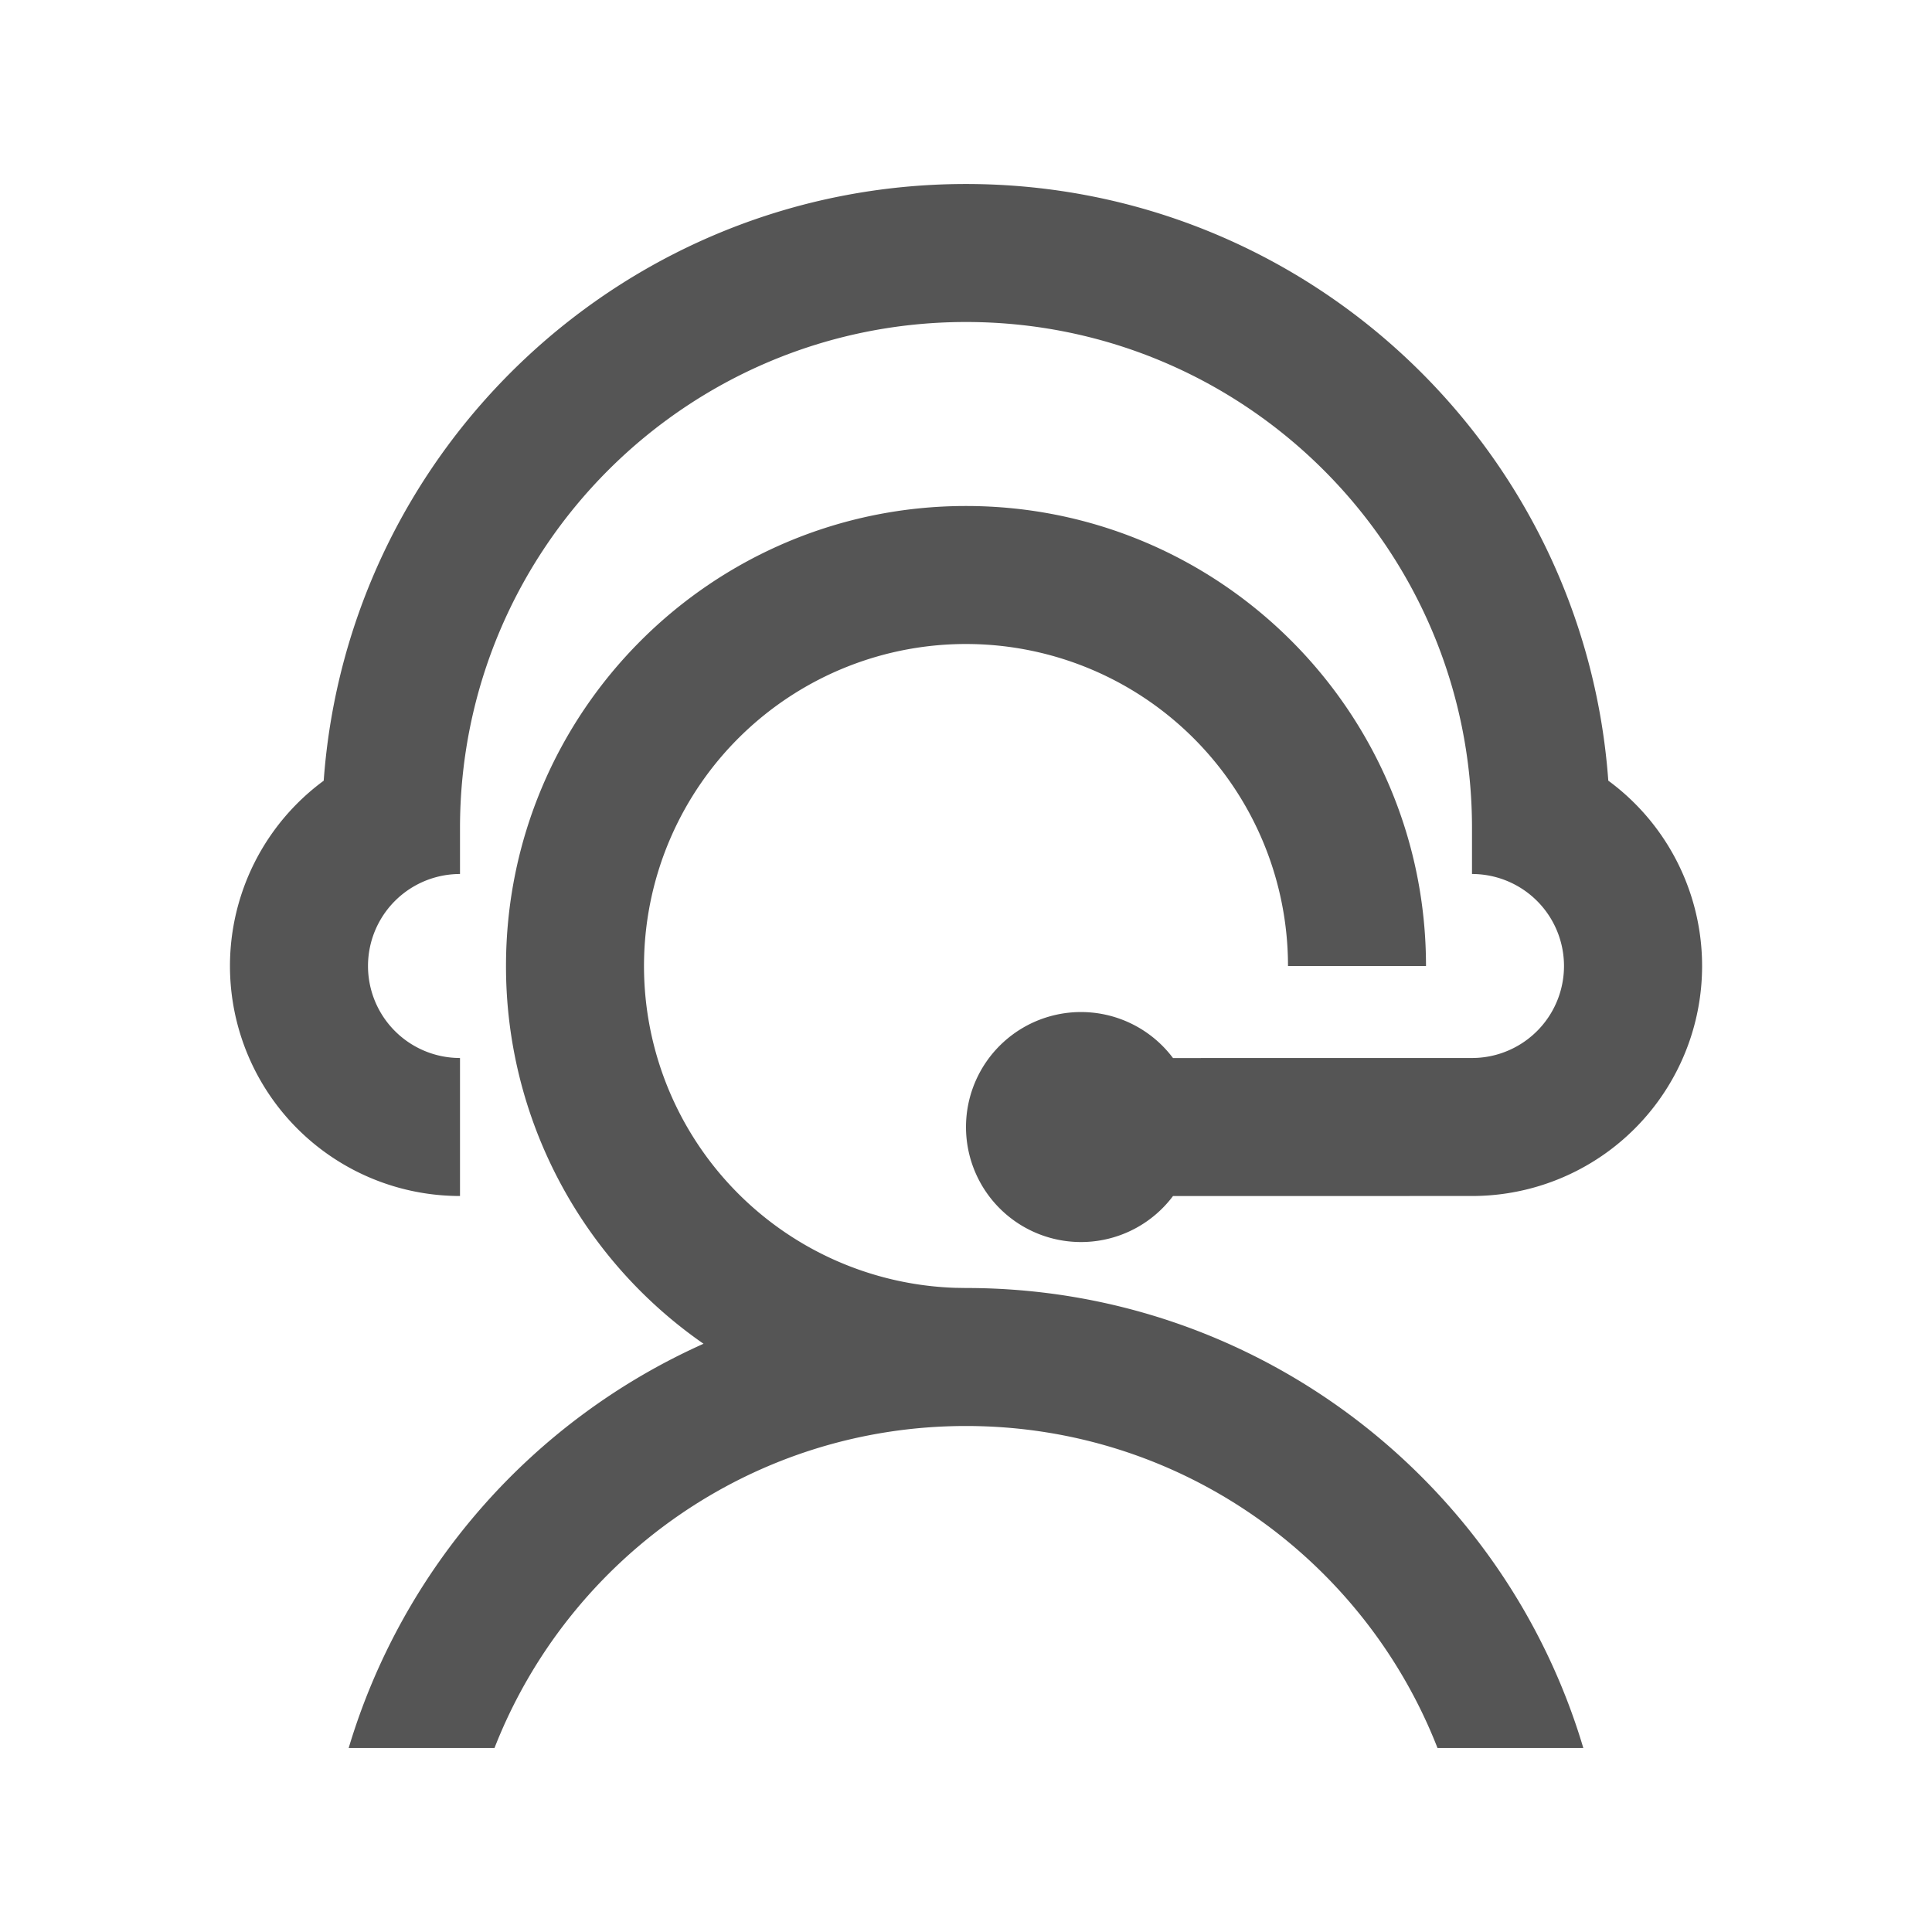 <?xml version="1.0" standalone="no"?><!DOCTYPE svg PUBLIC "-//W3C//DTD SVG 1.1//EN" "http://www.w3.org/Graphics/SVG/1.1/DTD/svg11.dtd"><svg t="1744615247248" class="icon" viewBox="0 0 1024 1024" version="1.1" xmlns="http://www.w3.org/2000/svg" p-id="45490" xmlns:xlink="http://www.w3.org/1999/xlink" width="32" height="32"><path d="M512 268.19c134.656 0 243.81 109.154 243.81 243.81h-73.143a170.667 170.667 0 1 0-176.518 170.569L512 682.667c154.624 0 285.257 102.814 327.192 243.81h-77.288c-39.01-99.889-136.192-170.667-249.905-170.667s-210.895 70.778-249.905 170.667H184.808a342.26 342.26 0 0 1 188.075-214.26A243.371 243.371 0 0 1 268.19 512c0-134.656 109.154-243.81 243.81-243.81z m0-170.667c180.078 0 327.582 139.459 340.431 316.245A121.905 121.905 0 0 1 780.19 633.905l-158.476 0.024a60.952 60.952 0 1 1 0-73.143l158.476-0.024a48.762 48.762 0 1 0 0-97.524v-24.381c0-148.114-120.076-268.19-268.19-268.19s-268.19 120.076-268.19 268.19v24.381a48.762 48.762 0 1 0 0 97.524v73.143a121.905 121.905 0 0 1-72.241-220.111C184.418 236.983 331.922 97.524 512 97.524z" p-id="45491" fill="#555555"></path></svg>